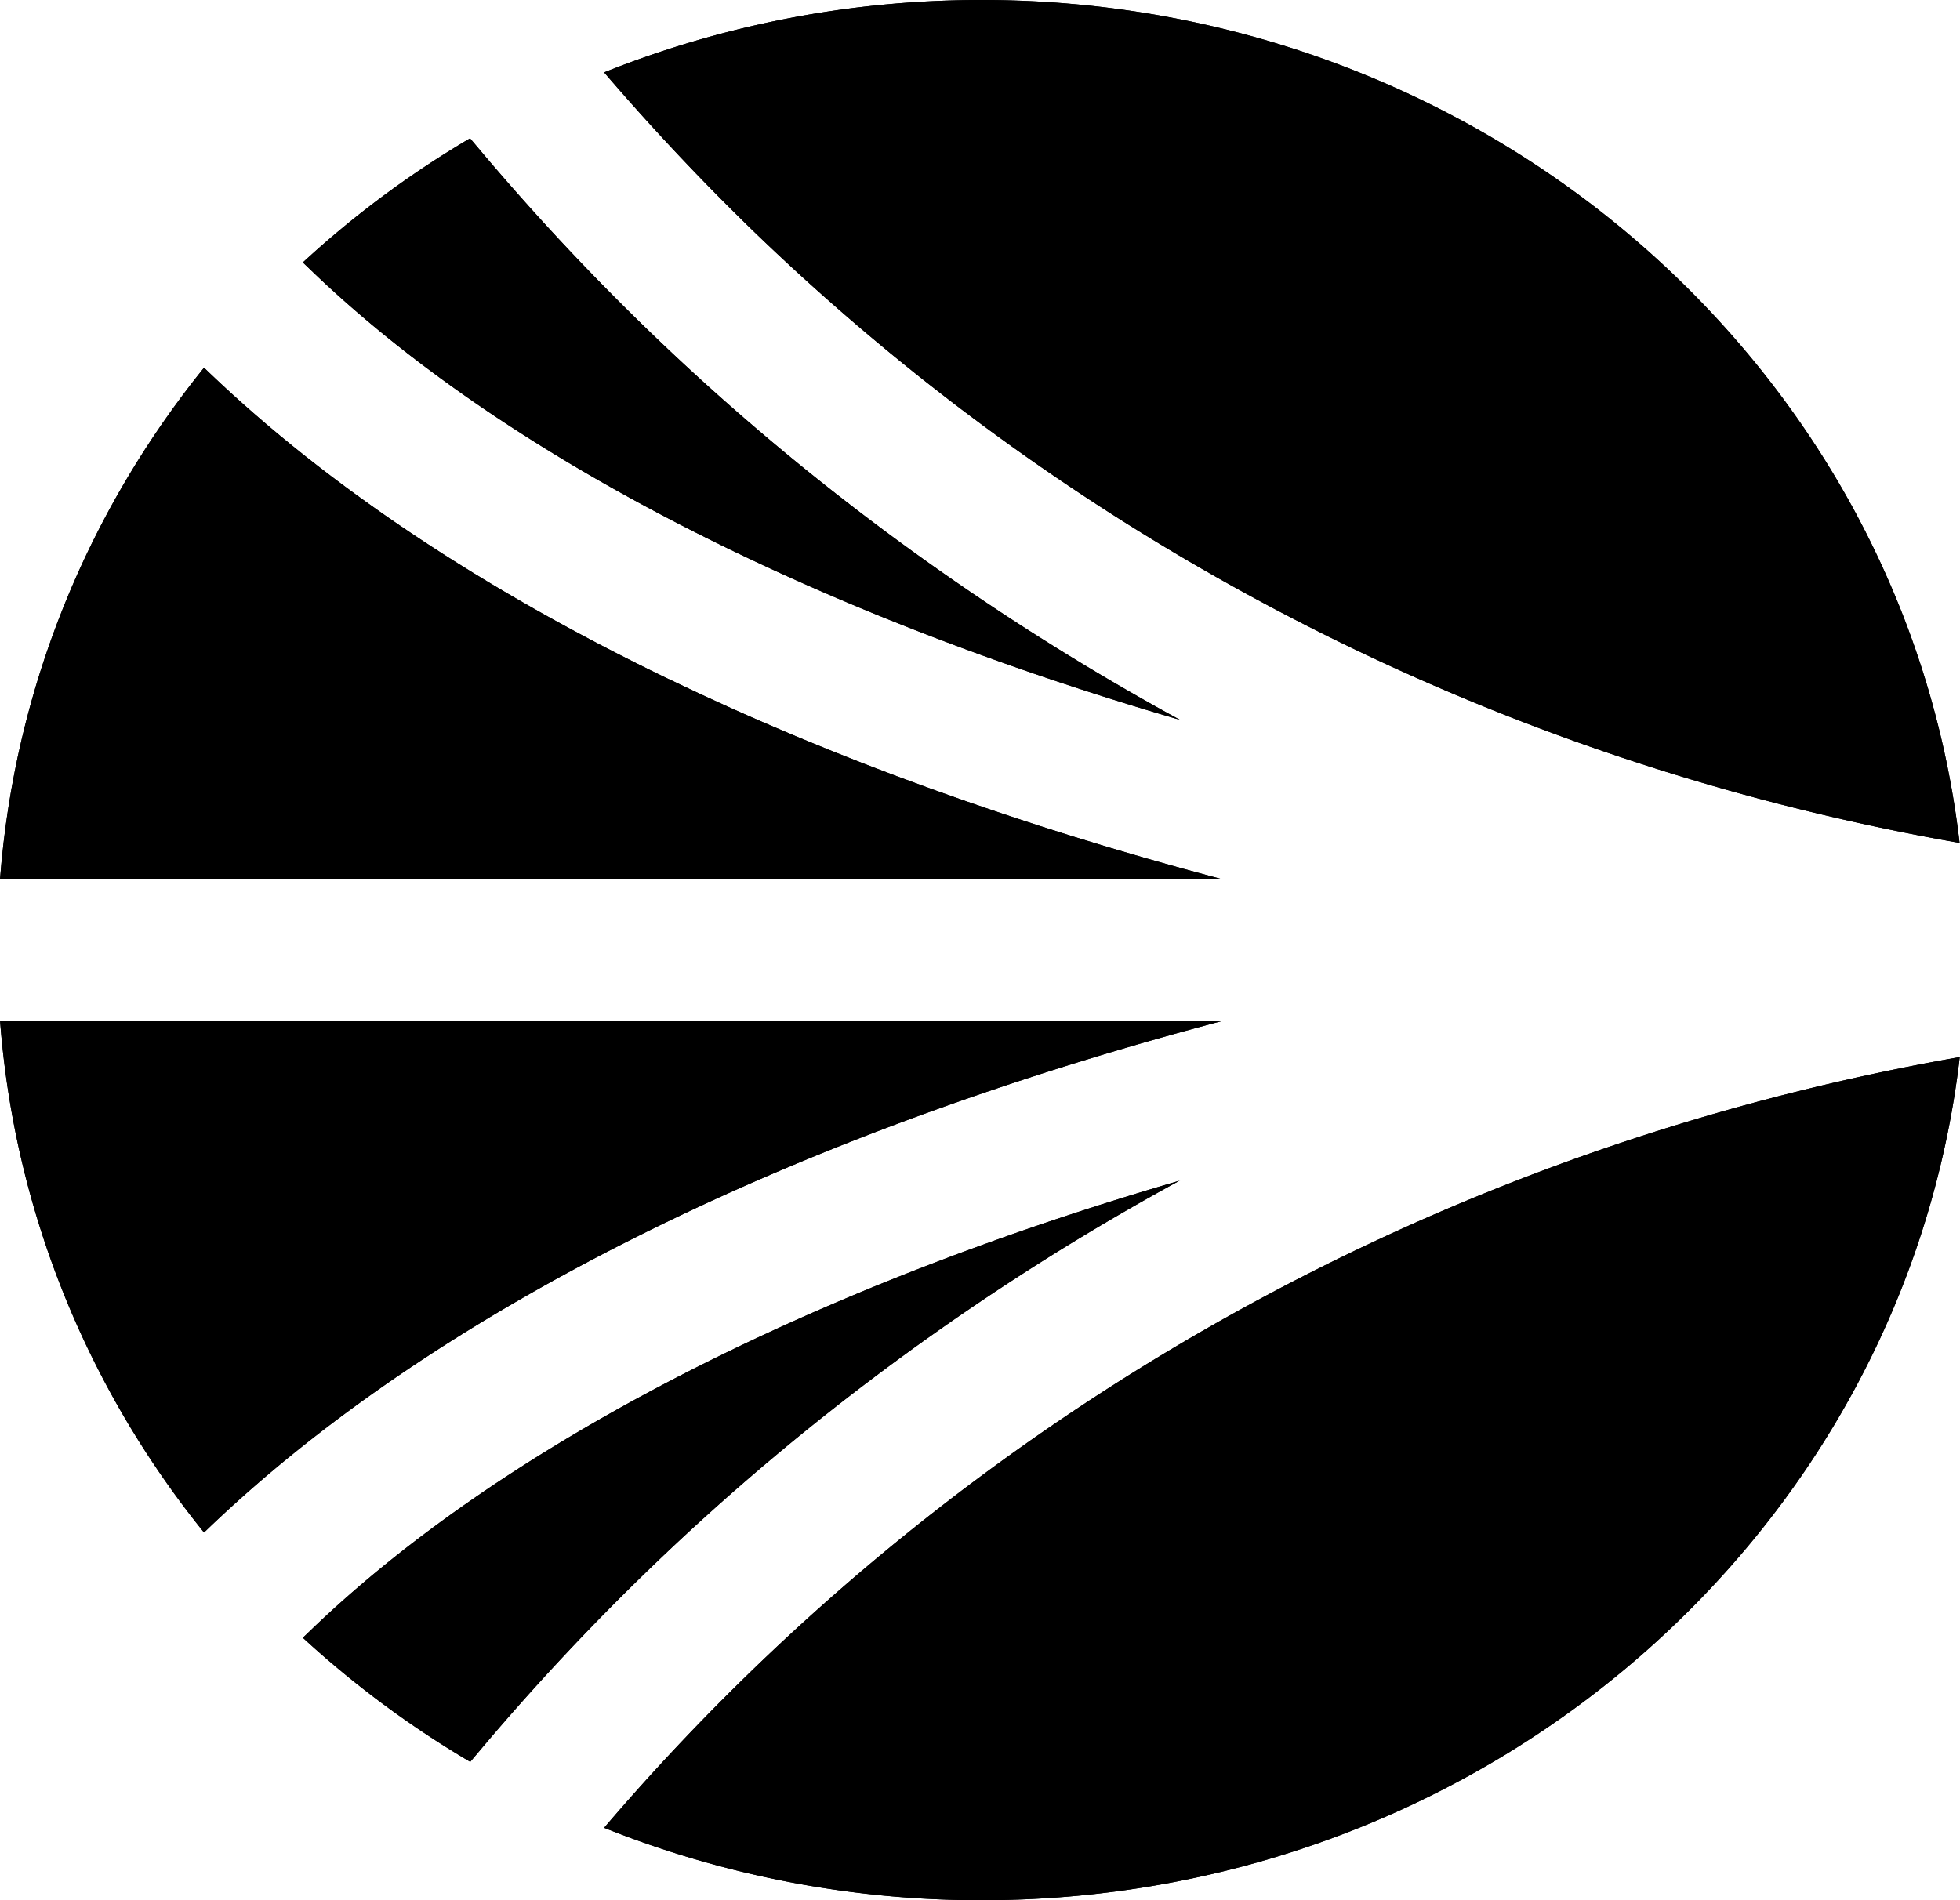 <svg xmlns="http://www.w3.org/2000/svg" fill="none" viewBox="0 0 264 256"><path fill="#000" d="M158.92 159.054c-49.885 14.514-91.154 35.68-116.983 60.493l-1.144 1.097a133.5 133.5 0 0 0 22.546 16.718l1.747-2.071a326 326 0 0 1 22.491-24.013c21.138-20.403 45.321-38.067 71.37-52.252z"/><path fill="#000" d="M158.92 159.054c-49.885 14.514-91.154 35.68-116.983 60.493l-1.144 1.097a133.5 133.5 0 0 0 22.546 16.718l1.747-2.071a326 326 0 0 1 22.491-24.013c21.138-20.403 45.321-38.067 71.37-52.252zM.01 137.545c1.984 25.884 11.903 49.614 27.47 68.919l.719-.69c15.992-15.283 36.81-29.184 61.921-41.294 22.016-10.624 47.287-19.739 74.53-26.93H0z"/><path fill="#000" d="M.01 137.545c1.984 25.884 11.903 49.614 27.47 68.919l.719-.69c15.992-15.283 36.81-29.184 61.921-41.294 22.016-10.624 47.287-19.739 74.53-26.93H0zM101.526 31.182c44.635 43.08 100.808 71.575 162.418 82.377C256.517 49.687 200.399 0 132.212 0c-18.009 0-35.168 3.483-50.84 9.755a320 320 0 0 0 20.154 21.427"/><path fill="#000" d="M101.526 31.182c44.635 43.08 100.808 71.575 162.418 82.377C256.517 49.687 200.399 0 132.212 0c-18.009 0-35.168 3.483-50.84 9.755a320 320 0 0 0 20.154 21.427m-59.589 5.271c25.83 24.832 67.098 45.979 116.983 60.52-26.045-14.207-50.233-31.848-71.37-52.25a327 327 0 0 1-22.487-24.014l-1.751-2.071a132.3 132.3 0 0 0-22.519 16.717z"/><path fill="#000" d="M41.937 36.453c25.83 24.832 67.098 45.979 116.983 60.52-26.045-14.207-50.233-31.848-71.37-52.25a327 327 0 0 1-22.487-24.014l-1.751-2.071a132.3 132.3 0 0 0-22.519 16.717zm59.589 188.365a307 307 0 0 0-20.154 21.426 136.5 136.5 0 0 0 50.84 9.756c68.187 0 124.301-49.692 131.755-113.586-61.606 10.802-117.779 39.296-162.414 82.377z"/><path fill="#000" d="M101.526 224.818a307 307 0 0 0-20.154 21.426 136.5 136.5 0 0 0 50.84 9.756c68.187 0 124.301-49.692 131.755-113.586-61.606 10.802-117.779 39.296-162.414 82.377zM90.125 91.52C65.008 79.41 44.187 65.509 28.199 50.226l-.718-.69C11.913 68.836 1.994 92.571.005 118.45h164.618c-27.238-7.191-52.487-16.306-74.526-26.957z"/><path fill="#000" d="M90.125 91.52C65.008 79.41 44.187 65.509 28.199 50.226l-.718-.69C11.913 68.836 1.994 92.571.005 118.45h164.618c-27.238-7.191-52.487-16.306-74.526-26.957z"/></svg>